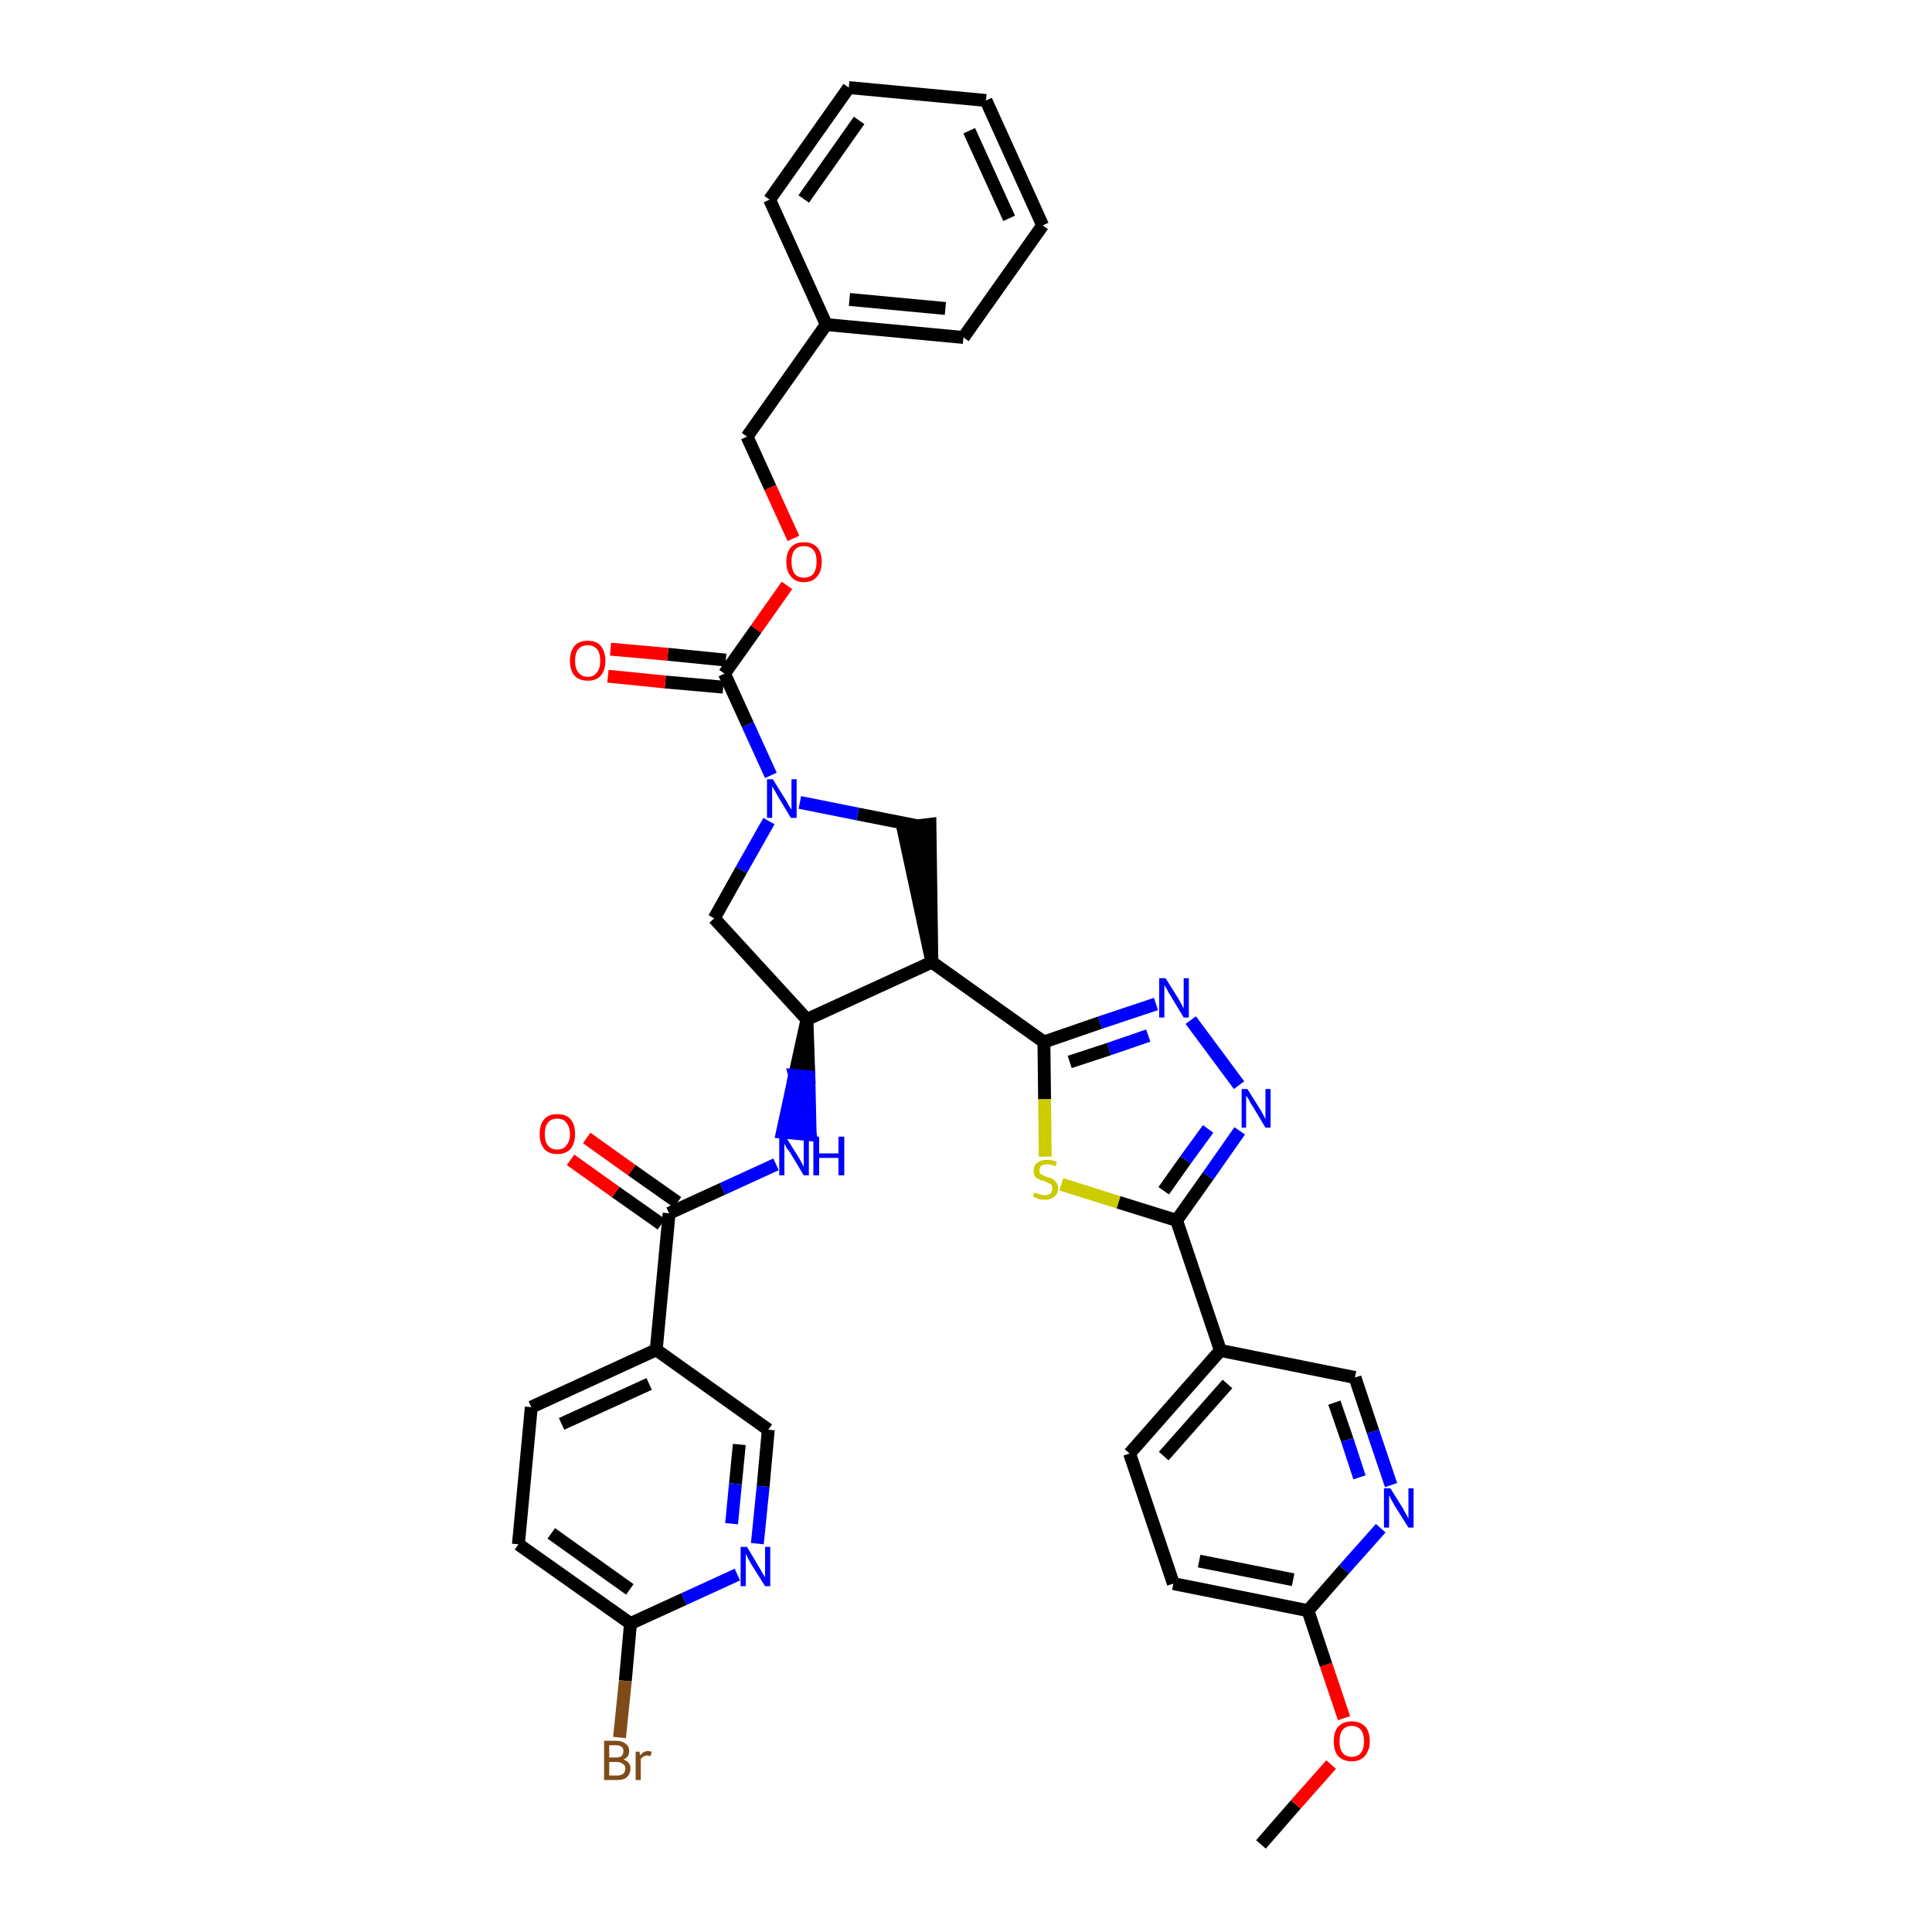 <?xml version='1.0' encoding='iso-8859-1'?>
<svg version='1.1' baseProfile='full'
              xmlns='http://www.w3.org/2000/svg'
                      xmlns:rdkit='http://www.rdkit.org/xml'
                      xmlns:xlink='http://www.w3.org/1999/xlink'
                  xml:space='preserve'
width='300px' height='300px' viewBox='0 0 300 300'>
<!-- END OF HEADER -->
<path class='bond-0 atom-0 atom-1' d='M 195.8,286.4 L 201.2,280.2' style='fill:none;fill-rule:evenodd;stroke:#000000;stroke-width:2.0px;stroke-linecap:butt;stroke-linejoin:miter;stroke-opacity:1' />
<path class='bond-0 atom-0 atom-1' d='M 201.2,280.2 L 206.7,274.0' style='fill:none;fill-rule:evenodd;stroke:#FF0000;stroke-width:2.0px;stroke-linecap:butt;stroke-linejoin:miter;stroke-opacity:1' />
<path class='bond-1 atom-1 atom-2' d='M 208.7,266.8 L 205.9,258.5' style='fill:none;fill-rule:evenodd;stroke:#FF0000;stroke-width:2.0px;stroke-linecap:butt;stroke-linejoin:miter;stroke-opacity:1' />
<path class='bond-1 atom-1 atom-2' d='M 205.9,258.5 L 203.1,250.1' style='fill:none;fill-rule:evenodd;stroke:#000000;stroke-width:2.0px;stroke-linecap:butt;stroke-linejoin:miter;stroke-opacity:1' />
<path class='bond-2 atom-2 atom-3' d='M 203.1,250.1 L 182.2,245.9' style='fill:none;fill-rule:evenodd;stroke:#000000;stroke-width:2.0px;stroke-linecap:butt;stroke-linejoin:miter;stroke-opacity:1' />
<path class='bond-2 atom-2 atom-3' d='M 200.8,245.3 L 186.2,242.4' style='fill:none;fill-rule:evenodd;stroke:#000000;stroke-width:2.0px;stroke-linecap:butt;stroke-linejoin:miter;stroke-opacity:1' />
<path class='bond-37 atom-37 atom-2' d='M 214.4,237.3 L 208.7,243.7' style='fill:none;fill-rule:evenodd;stroke:#0000FF;stroke-width:2.0px;stroke-linecap:butt;stroke-linejoin:miter;stroke-opacity:1' />
<path class='bond-37 atom-37 atom-2' d='M 208.7,243.7 L 203.1,250.1' style='fill:none;fill-rule:evenodd;stroke:#000000;stroke-width:2.0px;stroke-linecap:butt;stroke-linejoin:miter;stroke-opacity:1' />
<path class='bond-3 atom-3 atom-4' d='M 182.2,245.9 L 175.4,225.7' style='fill:none;fill-rule:evenodd;stroke:#000000;stroke-width:2.0px;stroke-linecap:butt;stroke-linejoin:miter;stroke-opacity:1' />
<path class='bond-4 atom-4 atom-5' d='M 175.4,225.7 L 189.5,209.7' style='fill:none;fill-rule:evenodd;stroke:#000000;stroke-width:2.0px;stroke-linecap:butt;stroke-linejoin:miter;stroke-opacity:1' />
<path class='bond-4 atom-4 atom-5' d='M 180.7,226.1 L 190.6,214.9' style='fill:none;fill-rule:evenodd;stroke:#000000;stroke-width:2.0px;stroke-linecap:butt;stroke-linejoin:miter;stroke-opacity:1' />
<path class='bond-5 atom-5 atom-6' d='M 189.5,209.7 L 182.7,189.5' style='fill:none;fill-rule:evenodd;stroke:#000000;stroke-width:2.0px;stroke-linecap:butt;stroke-linejoin:miter;stroke-opacity:1' />
<path class='bond-35 atom-5 atom-36' d='M 189.5,209.7 L 210.4,213.9' style='fill:none;fill-rule:evenodd;stroke:#000000;stroke-width:2.0px;stroke-linecap:butt;stroke-linejoin:miter;stroke-opacity:1' />
<path class='bond-6 atom-6 atom-7' d='M 182.7,189.5 L 187.6,182.6' style='fill:none;fill-rule:evenodd;stroke:#000000;stroke-width:2.0px;stroke-linecap:butt;stroke-linejoin:miter;stroke-opacity:1' />
<path class='bond-6 atom-6 atom-7' d='M 187.6,182.6 L 192.5,175.6' style='fill:none;fill-rule:evenodd;stroke:#0000FF;stroke-width:2.0px;stroke-linecap:butt;stroke-linejoin:miter;stroke-opacity:1' />
<path class='bond-6 atom-6 atom-7' d='M 180.7,184.9 L 184.1,180.1' style='fill:none;fill-rule:evenodd;stroke:#000000;stroke-width:2.0px;stroke-linecap:butt;stroke-linejoin:miter;stroke-opacity:1' />
<path class='bond-6 atom-6 atom-7' d='M 184.1,180.1 L 187.6,175.3' style='fill:none;fill-rule:evenodd;stroke:#0000FF;stroke-width:2.0px;stroke-linecap:butt;stroke-linejoin:miter;stroke-opacity:1' />
<path class='bond-38 atom-35 atom-6' d='M 164.8,183.9 L 173.7,186.7' style='fill:none;fill-rule:evenodd;stroke:#CCCC00;stroke-width:2.0px;stroke-linecap:butt;stroke-linejoin:miter;stroke-opacity:1' />
<path class='bond-38 atom-35 atom-6' d='M 173.7,186.7 L 182.7,189.5' style='fill:none;fill-rule:evenodd;stroke:#000000;stroke-width:2.0px;stroke-linecap:butt;stroke-linejoin:miter;stroke-opacity:1' />
<path class='bond-7 atom-7 atom-8' d='M 192.4,168.5 L 184.9,158.4' style='fill:none;fill-rule:evenodd;stroke:#0000FF;stroke-width:2.0px;stroke-linecap:butt;stroke-linejoin:miter;stroke-opacity:1' />
<path class='bond-8 atom-8 atom-9' d='M 179.5,155.9 L 170.8,158.8' style='fill:none;fill-rule:evenodd;stroke:#0000FF;stroke-width:2.0px;stroke-linecap:butt;stroke-linejoin:miter;stroke-opacity:1' />
<path class='bond-8 atom-8 atom-9' d='M 170.8,158.8 L 162.1,161.8' style='fill:none;fill-rule:evenodd;stroke:#000000;stroke-width:2.0px;stroke-linecap:butt;stroke-linejoin:miter;stroke-opacity:1' />
<path class='bond-8 atom-8 atom-9' d='M 178.3,160.8 L 172.2,162.9' style='fill:none;fill-rule:evenodd;stroke:#0000FF;stroke-width:2.0px;stroke-linecap:butt;stroke-linejoin:miter;stroke-opacity:1' />
<path class='bond-8 atom-8 atom-9' d='M 172.2,162.9 L 166.1,164.9' style='fill:none;fill-rule:evenodd;stroke:#000000;stroke-width:2.0px;stroke-linecap:butt;stroke-linejoin:miter;stroke-opacity:1' />
<path class='bond-9 atom-9 atom-10' d='M 162.1,161.8 L 144.7,149.4' style='fill:none;fill-rule:evenodd;stroke:#000000;stroke-width:2.0px;stroke-linecap:butt;stroke-linejoin:miter;stroke-opacity:1' />
<path class='bond-34 atom-9 atom-35' d='M 162.1,161.8 L 162.2,170.7' style='fill:none;fill-rule:evenodd;stroke:#000000;stroke-width:2.0px;stroke-linecap:butt;stroke-linejoin:miter;stroke-opacity:1' />
<path class='bond-34 atom-9 atom-35' d='M 162.2,170.7 L 162.3,179.6' style='fill:none;fill-rule:evenodd;stroke:#CCCC00;stroke-width:2.0px;stroke-linecap:butt;stroke-linejoin:miter;stroke-opacity:1' />
<path class='bond-10 atom-10 atom-11' d='M 144.7,149.4 L 144.4,128.0 L 140.2,128.5 Z' style='fill:#000000;fill-rule:evenodd;fill-opacity:1;stroke:#000000;stroke-width:2.0px;stroke-linecap:butt;stroke-linejoin:miter;stroke-opacity:1;' />
<path class='bond-39 atom-24 atom-10' d='M 125.3,158.3 L 144.7,149.4' style='fill:none;fill-rule:evenodd;stroke:#000000;stroke-width:2.0px;stroke-linecap:butt;stroke-linejoin:miter;stroke-opacity:1' />
<path class='bond-11 atom-11 atom-12' d='M 142.3,128.2 L 133.2,126.4' style='fill:none;fill-rule:evenodd;stroke:#000000;stroke-width:2.0px;stroke-linecap:butt;stroke-linejoin:miter;stroke-opacity:1' />
<path class='bond-11 atom-11 atom-12' d='M 133.2,126.4 L 124.2,124.6' style='fill:none;fill-rule:evenodd;stroke:#0000FF;stroke-width:2.0px;stroke-linecap:butt;stroke-linejoin:miter;stroke-opacity:1' />
<path class='bond-12 atom-12 atom-13' d='M 119.7,120.4 L 116.1,112.5' style='fill:none;fill-rule:evenodd;stroke:#0000FF;stroke-width:2.0px;stroke-linecap:butt;stroke-linejoin:miter;stroke-opacity:1' />
<path class='bond-12 atom-12 atom-13' d='M 116.1,112.5 L 112.5,104.6' style='fill:none;fill-rule:evenodd;stroke:#000000;stroke-width:2.0px;stroke-linecap:butt;stroke-linejoin:miter;stroke-opacity:1' />
<path class='bond-22 atom-12 atom-23' d='M 119.4,127.5 L 115.1,135.1' style='fill:none;fill-rule:evenodd;stroke:#0000FF;stroke-width:2.0px;stroke-linecap:butt;stroke-linejoin:miter;stroke-opacity:1' />
<path class='bond-22 atom-12 atom-23' d='M 115.1,135.1 L 110.9,142.6' style='fill:none;fill-rule:evenodd;stroke:#000000;stroke-width:2.0px;stroke-linecap:butt;stroke-linejoin:miter;stroke-opacity:1' />
<path class='bond-13 atom-13 atom-14' d='M 112.7,102.5 L 103.7,101.6' style='fill:none;fill-rule:evenodd;stroke:#000000;stroke-width:2.0px;stroke-linecap:butt;stroke-linejoin:miter;stroke-opacity:1' />
<path class='bond-13 atom-13 atom-14' d='M 103.7,101.6 L 94.8,100.8' style='fill:none;fill-rule:evenodd;stroke:#FF0000;stroke-width:2.0px;stroke-linecap:butt;stroke-linejoin:miter;stroke-opacity:1' />
<path class='bond-13 atom-13 atom-14' d='M 112.3,106.7 L 103.3,105.9' style='fill:none;fill-rule:evenodd;stroke:#000000;stroke-width:2.0px;stroke-linecap:butt;stroke-linejoin:miter;stroke-opacity:1' />
<path class='bond-13 atom-13 atom-14' d='M 103.3,105.9 L 94.4,105.0' style='fill:none;fill-rule:evenodd;stroke:#FF0000;stroke-width:2.0px;stroke-linecap:butt;stroke-linejoin:miter;stroke-opacity:1' />
<path class='bond-14 atom-13 atom-15' d='M 112.5,104.6 L 117.4,97.7' style='fill:none;fill-rule:evenodd;stroke:#000000;stroke-width:2.0px;stroke-linecap:butt;stroke-linejoin:miter;stroke-opacity:1' />
<path class='bond-14 atom-13 atom-15' d='M 117.4,97.7 L 122.2,90.9' style='fill:none;fill-rule:evenodd;stroke:#FF0000;stroke-width:2.0px;stroke-linecap:butt;stroke-linejoin:miter;stroke-opacity:1' />
<path class='bond-15 atom-15 atom-16' d='M 123.2,83.6 L 119.6,75.7' style='fill:none;fill-rule:evenodd;stroke:#FF0000;stroke-width:2.0px;stroke-linecap:butt;stroke-linejoin:miter;stroke-opacity:1' />
<path class='bond-15 atom-15 atom-16' d='M 119.6,75.7 L 116.0,67.8' style='fill:none;fill-rule:evenodd;stroke:#000000;stroke-width:2.0px;stroke-linecap:butt;stroke-linejoin:miter;stroke-opacity:1' />
<path class='bond-16 atom-16 atom-17' d='M 116.0,67.8 L 128.3,50.4' style='fill:none;fill-rule:evenodd;stroke:#000000;stroke-width:2.0px;stroke-linecap:butt;stroke-linejoin:miter;stroke-opacity:1' />
<path class='bond-17 atom-17 atom-18' d='M 128.3,50.4 L 149.6,52.4' style='fill:none;fill-rule:evenodd;stroke:#000000;stroke-width:2.0px;stroke-linecap:butt;stroke-linejoin:miter;stroke-opacity:1' />
<path class='bond-17 atom-17 atom-18' d='M 131.9,46.5 L 146.8,47.9' style='fill:none;fill-rule:evenodd;stroke:#000000;stroke-width:2.0px;stroke-linecap:butt;stroke-linejoin:miter;stroke-opacity:1' />
<path class='bond-41 atom-22 atom-17' d='M 119.5,31.0 L 128.3,50.4' style='fill:none;fill-rule:evenodd;stroke:#000000;stroke-width:2.0px;stroke-linecap:butt;stroke-linejoin:miter;stroke-opacity:1' />
<path class='bond-18 atom-18 atom-19' d='M 149.6,52.4 L 161.9,35.0' style='fill:none;fill-rule:evenodd;stroke:#000000;stroke-width:2.0px;stroke-linecap:butt;stroke-linejoin:miter;stroke-opacity:1' />
<path class='bond-19 atom-19 atom-20' d='M 161.9,35.0 L 153.1,15.6' style='fill:none;fill-rule:evenodd;stroke:#000000;stroke-width:2.0px;stroke-linecap:butt;stroke-linejoin:miter;stroke-opacity:1' />
<path class='bond-19 atom-19 atom-20' d='M 156.7,33.9 L 150.5,20.3' style='fill:none;fill-rule:evenodd;stroke:#000000;stroke-width:2.0px;stroke-linecap:butt;stroke-linejoin:miter;stroke-opacity:1' />
<path class='bond-20 atom-20 atom-21' d='M 153.1,15.6 L 131.8,13.6' style='fill:none;fill-rule:evenodd;stroke:#000000;stroke-width:2.0px;stroke-linecap:butt;stroke-linejoin:miter;stroke-opacity:1' />
<path class='bond-21 atom-21 atom-22' d='M 131.8,13.6 L 119.5,31.0' style='fill:none;fill-rule:evenodd;stroke:#000000;stroke-width:2.0px;stroke-linecap:butt;stroke-linejoin:miter;stroke-opacity:1' />
<path class='bond-21 atom-21 atom-22' d='M 133.4,18.7 L 124.8,30.9' style='fill:none;fill-rule:evenodd;stroke:#000000;stroke-width:2.0px;stroke-linecap:butt;stroke-linejoin:miter;stroke-opacity:1' />
<path class='bond-23 atom-23 atom-24' d='M 110.9,142.6 L 125.3,158.3' style='fill:none;fill-rule:evenodd;stroke:#000000;stroke-width:2.0px;stroke-linecap:butt;stroke-linejoin:miter;stroke-opacity:1' />
<path class='bond-24 atom-24 atom-25' d='M 125.3,158.3 L 123.4,167.0 L 125.6,167.2 Z' style='fill:#000000;fill-rule:evenodd;fill-opacity:1;stroke:#000000;stroke-width:2.0px;stroke-linecap:butt;stroke-linejoin:miter;stroke-opacity:1;' />
<path class='bond-24 atom-24 atom-25' d='M 123.4,167.0 L 125.8,176.2 L 121.5,175.8 Z' style='fill:#0000FF;fill-rule:evenodd;fill-opacity:1;stroke:#0000FF;stroke-width:2.0px;stroke-linecap:butt;stroke-linejoin:miter;stroke-opacity:1;' />
<path class='bond-24 atom-24 atom-25' d='M 123.4,167.0 L 125.6,167.2 L 125.8,176.2 Z' style='fill:#0000FF;fill-rule:evenodd;fill-opacity:1;stroke:#0000FF;stroke-width:2.0px;stroke-linecap:butt;stroke-linejoin:miter;stroke-opacity:1;' />
<path class='bond-25 atom-25 atom-26' d='M 120.5,180.8 L 112.2,184.6' style='fill:none;fill-rule:evenodd;stroke:#0000FF;stroke-width:2.0px;stroke-linecap:butt;stroke-linejoin:miter;stroke-opacity:1' />
<path class='bond-25 atom-25 atom-26' d='M 112.2,184.6 L 103.9,188.4' style='fill:none;fill-rule:evenodd;stroke:#000000;stroke-width:2.0px;stroke-linecap:butt;stroke-linejoin:miter;stroke-opacity:1' />
<path class='bond-26 atom-26 atom-27' d='M 105.2,186.7 L 98.1,181.7' style='fill:none;fill-rule:evenodd;stroke:#000000;stroke-width:2.0px;stroke-linecap:butt;stroke-linejoin:miter;stroke-opacity:1' />
<path class='bond-26 atom-26 atom-27' d='M 98.1,181.7 L 91.1,176.7' style='fill:none;fill-rule:evenodd;stroke:#FF0000;stroke-width:2.0px;stroke-linecap:butt;stroke-linejoin:miter;stroke-opacity:1' />
<path class='bond-26 atom-26 atom-27' d='M 102.7,190.1 L 95.6,185.1' style='fill:none;fill-rule:evenodd;stroke:#000000;stroke-width:2.0px;stroke-linecap:butt;stroke-linejoin:miter;stroke-opacity:1' />
<path class='bond-26 atom-26 atom-27' d='M 95.6,185.1 L 88.6,180.1' style='fill:none;fill-rule:evenodd;stroke:#FF0000;stroke-width:2.0px;stroke-linecap:butt;stroke-linejoin:miter;stroke-opacity:1' />
<path class='bond-27 atom-26 atom-28' d='M 103.9,188.4 L 101.9,209.6' style='fill:none;fill-rule:evenodd;stroke:#000000;stroke-width:2.0px;stroke-linecap:butt;stroke-linejoin:miter;stroke-opacity:1' />
<path class='bond-28 atom-28 atom-29' d='M 101.9,209.6 L 82.5,218.5' style='fill:none;fill-rule:evenodd;stroke:#000000;stroke-width:2.0px;stroke-linecap:butt;stroke-linejoin:miter;stroke-opacity:1' />
<path class='bond-28 atom-28 atom-29' d='M 100.8,214.9 L 87.2,221.1' style='fill:none;fill-rule:evenodd;stroke:#000000;stroke-width:2.0px;stroke-linecap:butt;stroke-linejoin:miter;stroke-opacity:1' />
<path class='bond-40 atom-34 atom-28' d='M 119.3,222.0 L 101.9,209.6' style='fill:none;fill-rule:evenodd;stroke:#000000;stroke-width:2.0px;stroke-linecap:butt;stroke-linejoin:miter;stroke-opacity:1' />
<path class='bond-29 atom-29 atom-30' d='M 82.5,218.5 L 80.5,239.8' style='fill:none;fill-rule:evenodd;stroke:#000000;stroke-width:2.0px;stroke-linecap:butt;stroke-linejoin:miter;stroke-opacity:1' />
<path class='bond-30 atom-30 atom-31' d='M 80.5,239.8 L 97.9,252.1' style='fill:none;fill-rule:evenodd;stroke:#000000;stroke-width:2.0px;stroke-linecap:butt;stroke-linejoin:miter;stroke-opacity:1' />
<path class='bond-30 atom-30 atom-31' d='M 85.6,238.1 L 97.8,246.8' style='fill:none;fill-rule:evenodd;stroke:#000000;stroke-width:2.0px;stroke-linecap:butt;stroke-linejoin:miter;stroke-opacity:1' />
<path class='bond-31 atom-31 atom-32' d='M 97.9,252.1 L 97.1,261.0' style='fill:none;fill-rule:evenodd;stroke:#000000;stroke-width:2.0px;stroke-linecap:butt;stroke-linejoin:miter;stroke-opacity:1' />
<path class='bond-31 atom-31 atom-32' d='M 97.1,261.0 L 96.2,269.8' style='fill:none;fill-rule:evenodd;stroke:#7F4C19;stroke-width:2.0px;stroke-linecap:butt;stroke-linejoin:miter;stroke-opacity:1' />
<path class='bond-32 atom-31 atom-33' d='M 97.9,252.1 L 106.2,248.3' style='fill:none;fill-rule:evenodd;stroke:#000000;stroke-width:2.0px;stroke-linecap:butt;stroke-linejoin:miter;stroke-opacity:1' />
<path class='bond-32 atom-31 atom-33' d='M 106.2,248.3 L 114.5,244.5' style='fill:none;fill-rule:evenodd;stroke:#0000FF;stroke-width:2.0px;stroke-linecap:butt;stroke-linejoin:miter;stroke-opacity:1' />
<path class='bond-33 atom-33 atom-34' d='M 117.6,239.7 L 118.5,230.8' style='fill:none;fill-rule:evenodd;stroke:#0000FF;stroke-width:2.0px;stroke-linecap:butt;stroke-linejoin:miter;stroke-opacity:1' />
<path class='bond-33 atom-33 atom-34' d='M 118.5,230.8 L 119.3,222.0' style='fill:none;fill-rule:evenodd;stroke:#000000;stroke-width:2.0px;stroke-linecap:butt;stroke-linejoin:miter;stroke-opacity:1' />
<path class='bond-33 atom-33 atom-34' d='M 113.6,236.6 L 114.2,230.4' style='fill:none;fill-rule:evenodd;stroke:#0000FF;stroke-width:2.0px;stroke-linecap:butt;stroke-linejoin:miter;stroke-opacity:1' />
<path class='bond-33 atom-33 atom-34' d='M 114.2,230.4 L 114.8,224.3' style='fill:none;fill-rule:evenodd;stroke:#000000;stroke-width:2.0px;stroke-linecap:butt;stroke-linejoin:miter;stroke-opacity:1' />
<path class='bond-36 atom-36 atom-37' d='M 210.4,213.9 L 213.2,222.3' style='fill:none;fill-rule:evenodd;stroke:#000000;stroke-width:2.0px;stroke-linecap:butt;stroke-linejoin:miter;stroke-opacity:1' />
<path class='bond-36 atom-36 atom-37' d='M 213.2,222.3 L 216.0,230.6' style='fill:none;fill-rule:evenodd;stroke:#0000FF;stroke-width:2.0px;stroke-linecap:butt;stroke-linejoin:miter;stroke-opacity:1' />
<path class='bond-36 atom-36 atom-37' d='M 207.2,217.8 L 209.2,223.6' style='fill:none;fill-rule:evenodd;stroke:#000000;stroke-width:2.0px;stroke-linecap:butt;stroke-linejoin:miter;stroke-opacity:1' />
<path class='bond-36 atom-36 atom-37' d='M 209.2,223.6 L 211.1,229.4' style='fill:none;fill-rule:evenodd;stroke:#0000FF;stroke-width:2.0px;stroke-linecap:butt;stroke-linejoin:miter;stroke-opacity:1' />
<path  class='atom-1' d='M 207.1 270.4
Q 207.1 268.9, 207.8 268.1
Q 208.6 267.3, 209.9 267.3
Q 211.2 267.3, 212.0 268.1
Q 212.7 268.9, 212.7 270.4
Q 212.7 271.8, 211.9 272.7
Q 211.2 273.5, 209.9 273.5
Q 208.6 273.5, 207.8 272.7
Q 207.1 271.9, 207.1 270.4
M 209.9 272.8
Q 210.8 272.8, 211.3 272.2
Q 211.8 271.6, 211.8 270.4
Q 211.8 269.2, 211.3 268.6
Q 210.8 268.0, 209.9 268.0
Q 209.0 268.0, 208.5 268.6
Q 208.0 269.2, 208.0 270.4
Q 208.0 271.6, 208.5 272.2
Q 209.0 272.8, 209.9 272.8
' fill='#FF0000'/>
<path  class='atom-7' d='M 193.7 169.1
L 195.7 172.3
Q 195.9 172.6, 196.2 173.2
Q 196.5 173.7, 196.5 173.8
L 196.5 169.1
L 197.3 169.1
L 197.3 175.1
L 196.5 175.1
L 194.4 171.6
Q 194.1 171.2, 193.9 170.7
Q 193.6 170.3, 193.5 170.1
L 193.5 175.1
L 192.8 175.1
L 192.8 169.1
L 193.7 169.1
' fill='#0000FF'/>
<path  class='atom-8' d='M 181.0 151.9
L 183.0 155.1
Q 183.2 155.5, 183.5 156.0
Q 183.8 156.6, 183.8 156.6
L 183.8 151.9
L 184.6 151.9
L 184.6 158.0
L 183.8 158.0
L 181.7 154.5
Q 181.4 154.1, 181.2 153.6
Q 180.9 153.1, 180.8 153.0
L 180.8 158.0
L 180.0 158.0
L 180.0 151.9
L 181.0 151.9
' fill='#0000FF'/>
<path  class='atom-12' d='M 120.0 121.0
L 122.0 124.2
Q 122.2 124.5, 122.5 125.1
Q 122.8 125.6, 122.9 125.7
L 122.9 121.0
L 123.7 121.0
L 123.7 127.0
L 122.8 127.0
L 120.7 123.5
Q 120.5 123.1, 120.2 122.6
Q 119.9 122.2, 119.9 122.0
L 119.9 127.0
L 119.1 127.0
L 119.1 121.0
L 120.0 121.0
' fill='#0000FF'/>
<path  class='atom-14' d='M 88.5 102.6
Q 88.5 101.2, 89.2 100.3
Q 89.9 99.5, 91.3 99.5
Q 92.6 99.5, 93.3 100.3
Q 94.0 101.2, 94.0 102.6
Q 94.0 104.1, 93.3 104.9
Q 92.6 105.7, 91.3 105.7
Q 89.9 105.7, 89.2 104.9
Q 88.5 104.1, 88.5 102.6
M 91.3 105.1
Q 92.2 105.1, 92.7 104.4
Q 93.2 103.8, 93.2 102.6
Q 93.2 101.4, 92.7 100.8
Q 92.2 100.2, 91.3 100.2
Q 90.3 100.2, 89.8 100.8
Q 89.3 101.4, 89.3 102.6
Q 89.3 103.8, 89.8 104.4
Q 90.3 105.1, 91.3 105.1
' fill='#FF0000'/>
<path  class='atom-15' d='M 122.1 87.2
Q 122.1 85.8, 122.8 85.0
Q 123.5 84.2, 124.8 84.2
Q 126.2 84.2, 126.9 85.0
Q 127.6 85.8, 127.6 87.2
Q 127.6 88.7, 126.9 89.5
Q 126.2 90.4, 124.8 90.4
Q 123.5 90.4, 122.8 89.5
Q 122.1 88.7, 122.1 87.2
M 124.8 89.7
Q 125.8 89.7, 126.3 89.1
Q 126.8 88.4, 126.8 87.2
Q 126.8 86.0, 126.3 85.4
Q 125.8 84.8, 124.8 84.8
Q 123.9 84.8, 123.4 85.4
Q 122.9 86.0, 122.9 87.2
Q 122.9 88.4, 123.4 89.1
Q 123.9 89.7, 124.8 89.7
' fill='#FF0000'/>
<path  class='atom-25' d='M 122.0 176.5
L 124.0 179.7
Q 124.2 180.0, 124.5 180.6
Q 124.8 181.2, 124.8 181.2
L 124.8 176.5
L 125.6 176.5
L 125.6 182.5
L 124.8 182.5
L 122.7 179.0
Q 122.4 178.6, 122.1 178.2
Q 121.9 177.7, 121.8 177.6
L 121.8 182.5
L 121.0 182.5
L 121.0 176.5
L 122.0 176.5
' fill='#0000FF'/>
<path  class='atom-25' d='M 126.3 176.5
L 127.2 176.5
L 127.2 179.1
L 130.2 179.1
L 130.2 176.5
L 131.1 176.5
L 131.1 182.5
L 130.2 182.5
L 130.2 179.8
L 127.2 179.8
L 127.2 182.5
L 126.3 182.5
L 126.3 176.5
' fill='#0000FF'/>
<path  class='atom-27' d='M 83.8 176.1
Q 83.8 174.6, 84.5 173.8
Q 85.2 173.0, 86.5 173.0
Q 87.9 173.0, 88.6 173.8
Q 89.3 174.6, 89.3 176.1
Q 89.3 177.5, 88.6 178.4
Q 87.9 179.2, 86.5 179.2
Q 85.2 179.2, 84.5 178.4
Q 83.8 177.5, 83.8 176.1
M 86.5 178.5
Q 87.5 178.5, 87.9 177.9
Q 88.5 177.3, 88.5 176.1
Q 88.5 174.9, 87.9 174.3
Q 87.5 173.7, 86.5 173.7
Q 85.6 173.7, 85.1 174.3
Q 84.6 174.9, 84.6 176.1
Q 84.6 177.3, 85.1 177.9
Q 85.6 178.5, 86.5 178.5
' fill='#FF0000'/>
<path  class='atom-32' d='M 96.8 273.2
Q 97.3 273.4, 97.6 273.7
Q 97.9 274.1, 97.9 274.6
Q 97.9 275.4, 97.4 275.9
Q 96.9 276.4, 95.9 276.4
L 93.8 276.4
L 93.8 270.3
L 95.6 270.3
Q 96.6 270.3, 97.2 270.8
Q 97.7 271.2, 97.7 271.9
Q 97.7 272.9, 96.8 273.2
M 94.6 271.0
L 94.6 272.9
L 95.6 272.9
Q 96.2 272.9, 96.5 272.7
Q 96.8 272.4, 96.8 271.9
Q 96.8 271.0, 95.6 271.0
L 94.6 271.0
M 95.9 275.7
Q 96.4 275.7, 96.8 275.4
Q 97.1 275.1, 97.1 274.6
Q 97.1 274.1, 96.7 273.9
Q 96.4 273.6, 95.7 273.6
L 94.6 273.6
L 94.6 275.7
L 95.9 275.7
' fill='#7F4C19'/>
<path  class='atom-32' d='M 99.3 272.0
L 99.4 272.6
Q 99.9 271.9, 100.6 271.9
Q 100.8 271.9, 101.2 272.0
L 101.0 272.7
Q 100.7 272.6, 100.5 272.6
Q 100.1 272.6, 99.9 272.8
Q 99.6 272.9, 99.5 273.2
L 99.5 276.4
L 98.7 276.4
L 98.7 272.0
L 99.3 272.0
' fill='#7F4C19'/>
<path  class='atom-33' d='M 116.0 240.2
L 117.9 243.4
Q 118.1 243.7, 118.4 244.3
Q 118.8 244.9, 118.8 244.9
L 118.8 240.2
L 119.6 240.2
L 119.6 246.3
L 118.8 246.3
L 116.6 242.8
Q 116.4 242.4, 116.1 241.9
Q 115.9 241.4, 115.8 241.3
L 115.8 246.3
L 115.0 246.3
L 115.0 240.2
L 116.0 240.2
' fill='#0000FF'/>
<path  class='atom-35' d='M 160.6 185.2
Q 160.7 185.2, 161.0 185.3
Q 161.3 185.4, 161.6 185.5
Q 161.9 185.6, 162.2 185.6
Q 162.8 185.6, 163.1 185.3
Q 163.4 185.0, 163.4 184.5
Q 163.4 184.2, 163.3 184.0
Q 163.1 183.8, 162.8 183.7
Q 162.6 183.6, 162.2 183.4
Q 161.6 183.3, 161.3 183.1
Q 161.0 183.0, 160.7 182.7
Q 160.5 182.3, 160.5 181.8
Q 160.5 181.0, 161.0 180.6
Q 161.6 180.1, 162.6 180.1
Q 163.3 180.1, 164.1 180.4
L 163.9 181.1
Q 163.2 180.8, 162.6 180.8
Q 162.0 180.8, 161.7 181.0
Q 161.4 181.3, 161.4 181.7
Q 161.4 182.0, 161.5 182.2
Q 161.7 182.4, 162.0 182.5
Q 162.2 182.6, 162.6 182.8
Q 163.2 182.9, 163.5 183.1
Q 163.8 183.3, 164.0 183.6
Q 164.3 184.0, 164.3 184.5
Q 164.3 185.4, 163.7 185.8
Q 163.2 186.3, 162.2 186.3
Q 161.7 186.3, 161.3 186.2
Q 160.9 186.0, 160.4 185.8
L 160.6 185.2
' fill='#CCCC00'/>
<path  class='atom-37' d='M 215.9 231.1
L 217.9 234.3
Q 218.0 234.6, 218.4 235.2
Q 218.7 235.8, 218.7 235.8
L 218.7 231.1
L 219.5 231.1
L 219.5 237.2
L 218.7 237.2
L 216.5 233.7
Q 216.3 233.3, 216.0 232.8
Q 215.8 232.3, 215.7 232.2
L 215.7 237.2
L 214.9 237.2
L 214.9 231.1
L 215.9 231.1
' fill='#0000FF'/>
</svg>
